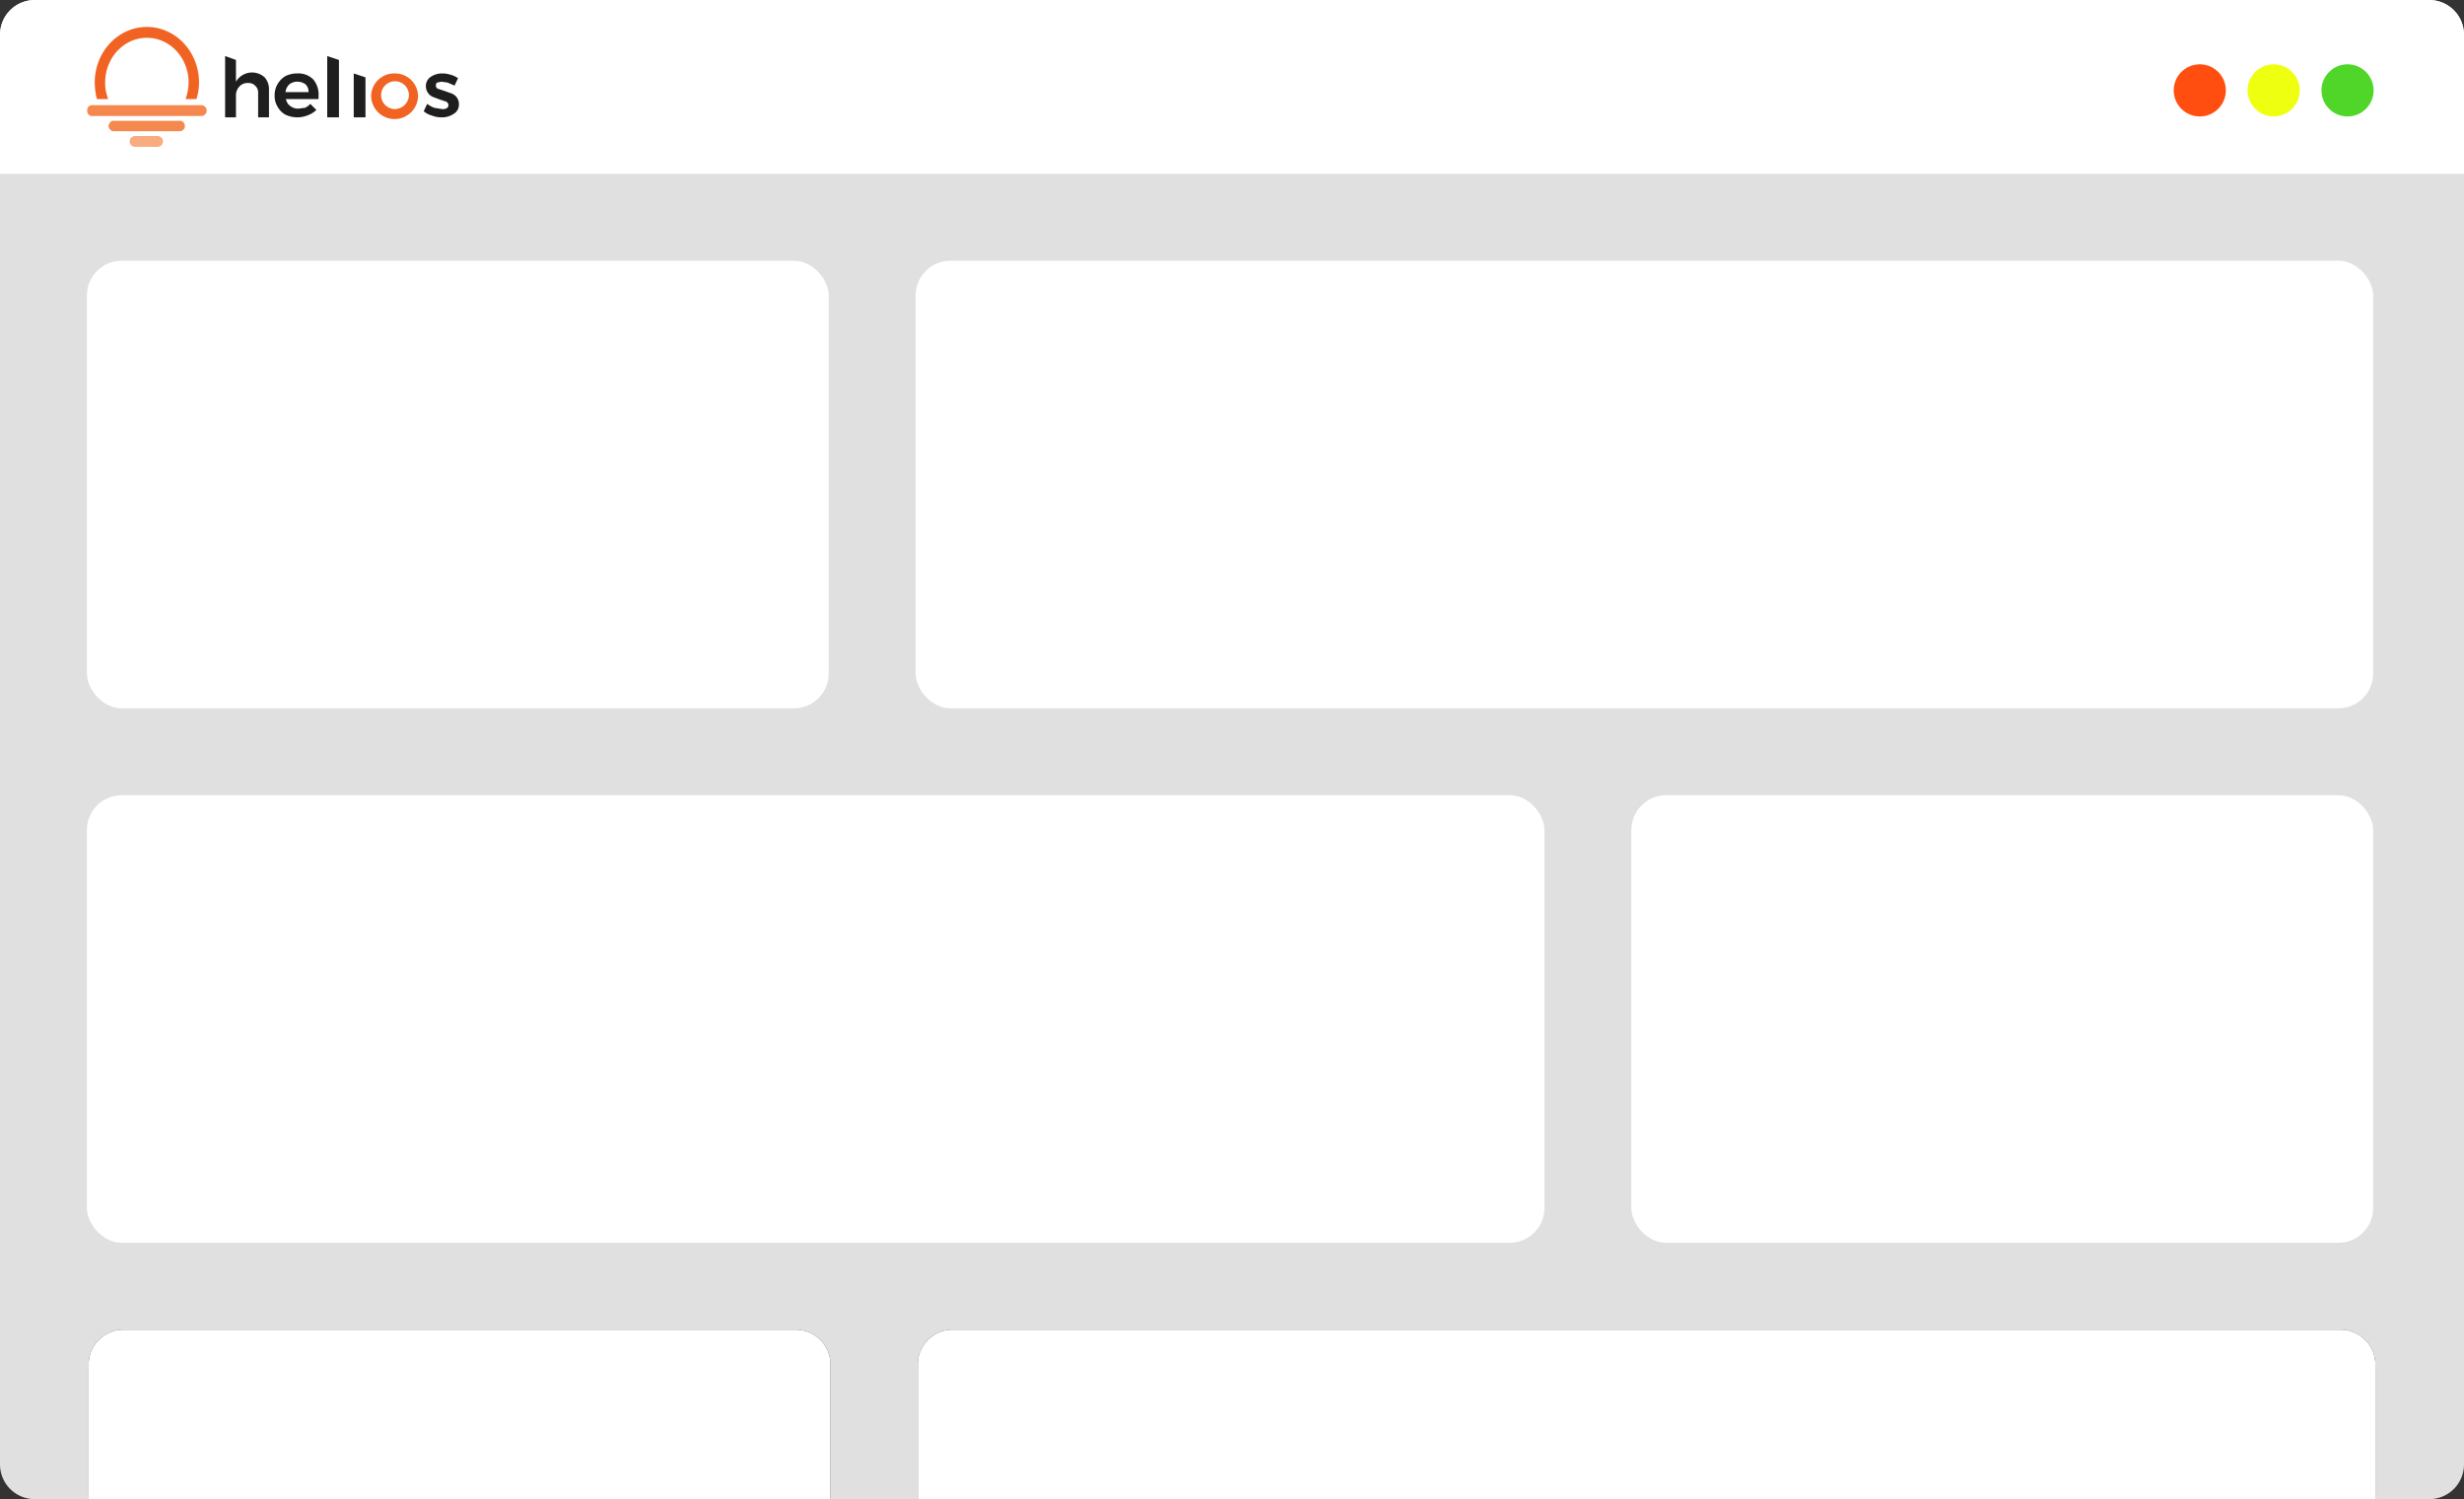 <svg xmlns="http://www.w3.org/2000/svg" width="567" height="345">
  <rect width="100%" height="100%" fill="#333333" stroke="none"/>
  <path d="M559 0H8a8 8 0 0 0-8 8v329a8 8 0 0 0 8 8h12.4v-31a8 8 0 0 1 8-8h154.7a8 8 0 0 1 8 8v31h20.1v-31a8 8 0 0 1 8-8h319.4a8 8 0 0 1 8 8v31H559a8 8 0 0 0 8-8V8a8 8 0 0 0-8-8z" fill="#e0e0e0"/>
  <path d="M8 0h551a8 8 0 0 1 8 8v32H0V8a8 8 0 0 1 8-8z" fill="#fff"/>
  <path d="M24.9 22.8a9.9 9.9 0 0 1-.7-3.8c0-5.7 4.3-10.3 9.6-10.3s9.6 4.6 9.6 10.3a12.2 12.2 0 0 1-.7 3.8h2.5a12.6 12.6 0 0 0 .6-3.8c0-7.1-5.4-12.8-12-12.8s-12 5.7-12 12.8a16.5 16.5 0 0 0 .5 3.8z" fill="#f16322"/>
  <path d="M46.2 26.7H21.3a1.1 1.1 0 0 1-1.1-.6 1.5 1.5 0 0 1 0-1.3 1.1 1.1 0 0 1 1.1-.6h24.9a1.4 1.4 0 0 1 1.2.6 1.5 1.5 0 0 1 0 1.3 1.4 1.4 0 0 1-1.2.6zM41.3 27.8h-15a1 1 0 0 0-1.1.6.9.9 0 0 0 0 1.2 1.1 1.1 0 0 0 1.1.6h15a1.3 1.3 0 0 0 1.1-.6 1.3 1.3 0 0 0 0-1.2 1.1 1.1 0 0 0-1.1-.6" fill="#f5884f"/>
  <path d="M36.4 31.3h-5.3a1.4 1.4 0 0 0-1.1.6 1.5 1.5 0 0 0 0 1.3 1.4 1.4 0 0 0 1.1.6h5.3a1.3 1.3 0 0 0 1.1-1.3 1.3 1.3 0 0 0-1.1-1.2" fill="#f8ac80"/>
  <path d="M68.4 16.9a6 6 0 0 0-2.7.6 5.2 5.2 0 0 0-1.8 1.8 5 5 0 0 0-.7 2.7 4.6 4.6 0 0 0 .7 2.6 4.5 4.5 0 0 0 1.8 1.8 6.4 6.4 0 0 0 5.2.1 5.5 5.5 0 0 0 1.9-1.2l-1.4-1.4a3.4 3.4 0 0 1-1.2.9l-1.5.2a2.9 2.9 0 0 1-1.9-.6 2.5 2.5 0 0 1-1-1.6h7.5v-.7a5.4 5.4 0 0 0-1.2-3.8 4.8 4.8 0 0 0-3.7-1.4zm-2.7 4.3a2.8 2.8 0 0 1 .9-1.8 2.8 2.8 0 0 1 1.8-.6 3.1 3.1 0 0 1 1.9.6 2.3 2.3 0 0 1 .7 1.8zM105.1 22.4a2.7 2.7 0 0 0-1.2-.9l-1.7-.6-1.5-.5a.8.8 0 0 1-.4-.7c0-.4.1-.6.3-.7l1-.2 1.4.2 1.6.7.8-1.7a5.3 5.3 0 0 0-1.7-.8 6.3 6.3 0 0 0-1.9-.3 4.6 4.6 0 0 0-2.7.8 2.5 2.5 0 0 0-1.1 2.2 2.7 2.7 0 0 0 1.6 2.4l1.6.6 1.5.5a1 1 0 0 1 .5.8.8.8 0 0 1-.4.7 1.8 1.8 0 0 1-1.1.2l-1.8-.3a6.5 6.5 0 0 1-1.6-.9l-.8 1.7a4.9 4.9 0 0 0 1.9 1 5.7 5.7 0 0 0 2.2.4 4.7 4.7 0 0 0 2.8-.8 2.4 2.4 0 0 0 1.2-2.2 2.5 2.5 0 0 0-.5-1.6z" fill="#1e1e1e"/>
  <path d="M90.8 16.9a5.3 5.3 0 0 0-5.4 5.1 5.4 5.4 0 0 0 10.8 0 5.3 5.3 0 0 0-5.4-5.1zm0 8.2a3.2 3.2 0 1 1 3.3-3.1 3.3 3.3 0 0 1-3.3 3.1z" fill="#f16322"/>
  <path d="M60.9 17.8a4.3 4.3 0 0 0-6.6 1v-5l-2.5-.9V27h2.5v-5a2.9 2.9 0 0 1 .8-2.1 2.5 2.5 0 0 1 2-.8 2.1 2.1 0 0 1 1.6.6 2.1 2.1 0 0 1 .7 1.7V27h2.5v-6.4a4.1 4.1 0 0 0-1-2.8zM75.3 27H78V13.8l-2.7-.9V27zM81.4 27h2.7v-9.2l-2.7-.9V27z" fill="#1e1e1e"/>
  <circle cx="540.2" cy="20.8" r="6" fill="#4fd629"/>
  <circle cx="523.2" cy="20.8" r="6" fill="#eeff10"/>
  <circle cx="506.2" cy="20.8" r="6" fill="#ff4e10"/>
  <path d="M183.1 306H28.4a8 8 0 0 0-8 8v31h170.7v-31a8 8 0 0 0-8-8zM538.6 306H219.2a8 8 0 0 0-8 8v31h335.4v-31a8 8 0 0 0-8-8z" fill="#fff"/>
  <rect x="20" y="60" width="170.7" height="103" rx="8" ry="8" fill="#fff"/>
  <rect x="375.4" y="183" width="170.7" height="103" rx="8" ry="8" fill="#fff"/>
  <rect x="210.7" y="60" width="335.4" height="103" rx="8" ry="8" fill="#fff"/>
  <rect x="20" y="183" width="335.4" height="103" rx="8" ry="8" fill="#fff"/>
</svg>